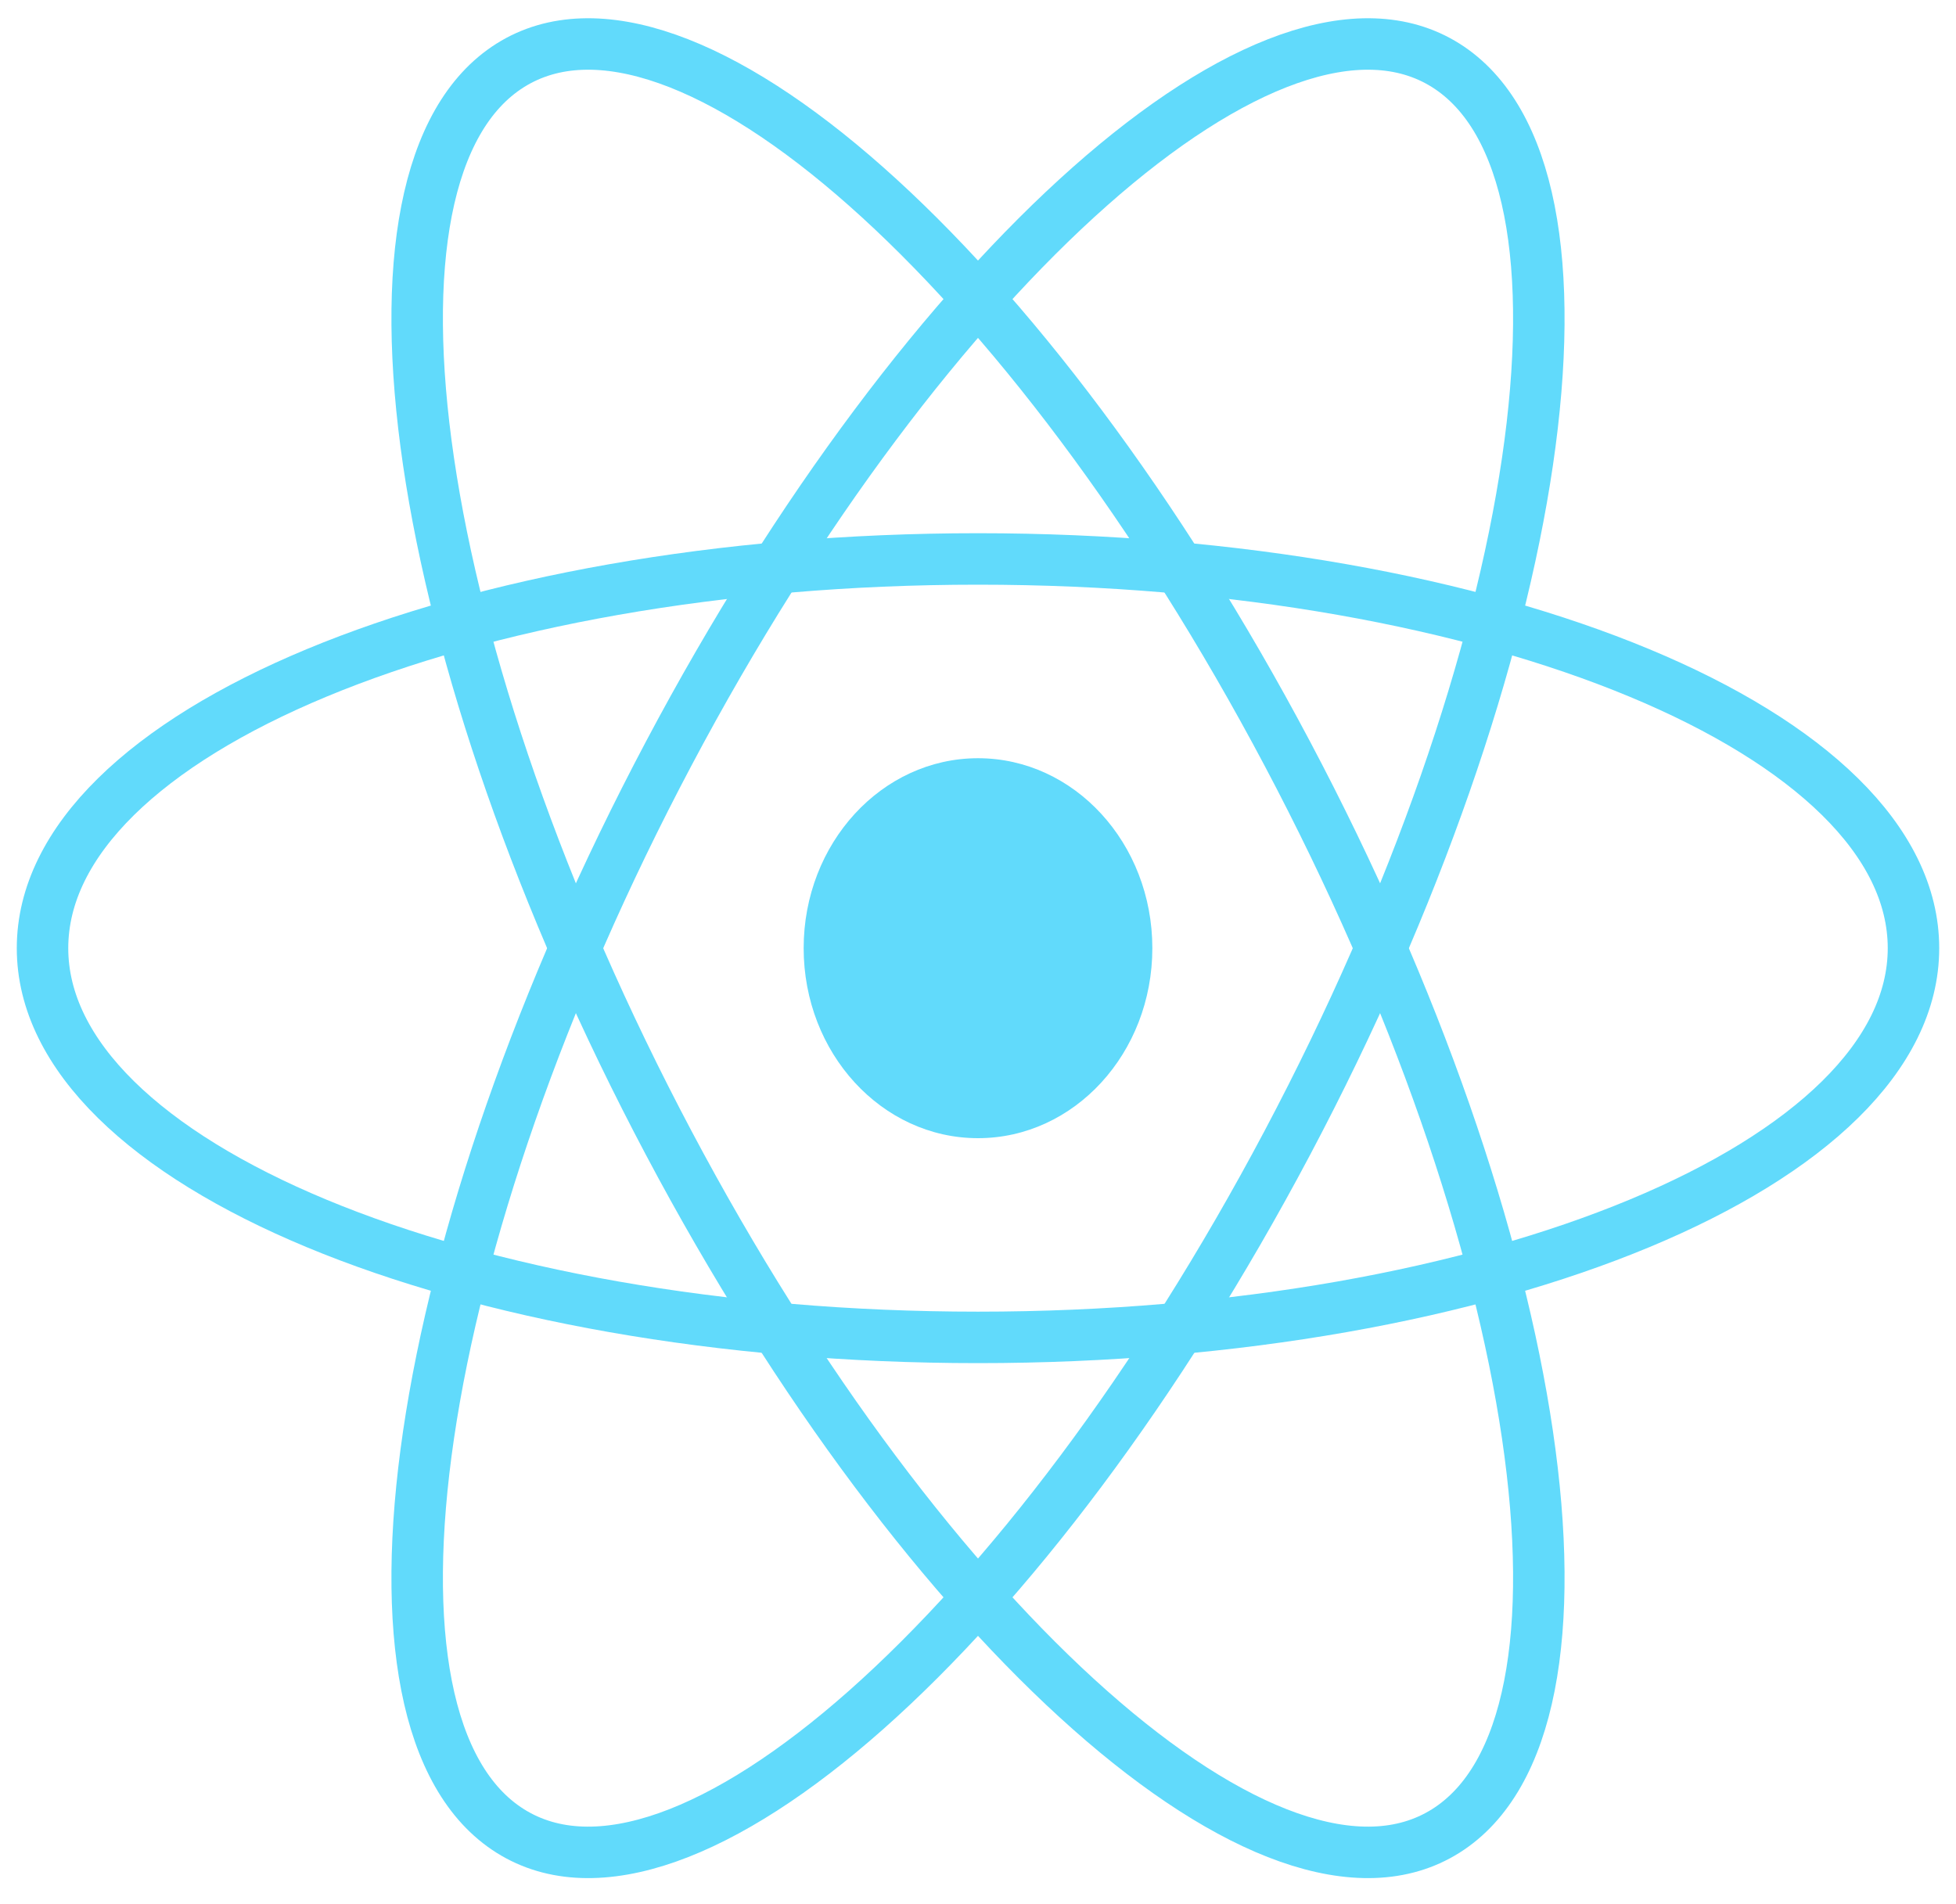 <svg width="38" height="37" viewBox="0 0 38 37" fill="none" xmlns="http://www.w3.org/2000/svg">
<g clip-path="url(#clip0_418_83)">
<path d="M19 22.116C20.871 22.116 22.387 20.463 22.387 18.424C22.387 16.386 20.871 14.733 19 14.733C17.13 14.733 15.613 16.386 15.613 18.424C15.613 20.463 17.13 22.116 19 22.116Z" fill="#61DAFB"/>
<path d="M19 25.987C29.037 25.987 37.174 22.601 37.174 18.424C37.174 14.247 29.037 10.861 19 10.861C8.963 10.861 0.826 14.247 0.826 18.424C0.826 22.601 8.963 25.987 19 25.987Z" stroke="#61DAFB"/>
<path d="M12.99 22.206C18.009 31.68 24.768 37.667 28.087 35.578C31.406 33.49 30.028 24.117 25.009 14.643C19.991 5.169 13.232 -0.818 9.913 1.27C6.594 3.359 7.972 12.732 12.99 22.206Z" stroke="#61DAFB"/>
<path d="M12.991 14.643C7.972 24.117 6.594 33.49 9.913 35.578C13.232 37.667 19.991 31.68 25.01 22.206C30.028 12.732 31.406 3.359 28.087 1.27C24.768 -0.818 18.009 5.169 12.991 14.643Z" stroke="#61DAFB"/>
</g>
<defs>
<clipPath id="clip0_418_83">
<rect width="38" height="36.849" fill="white"/>
</clipPath>
</defs>
</svg>
